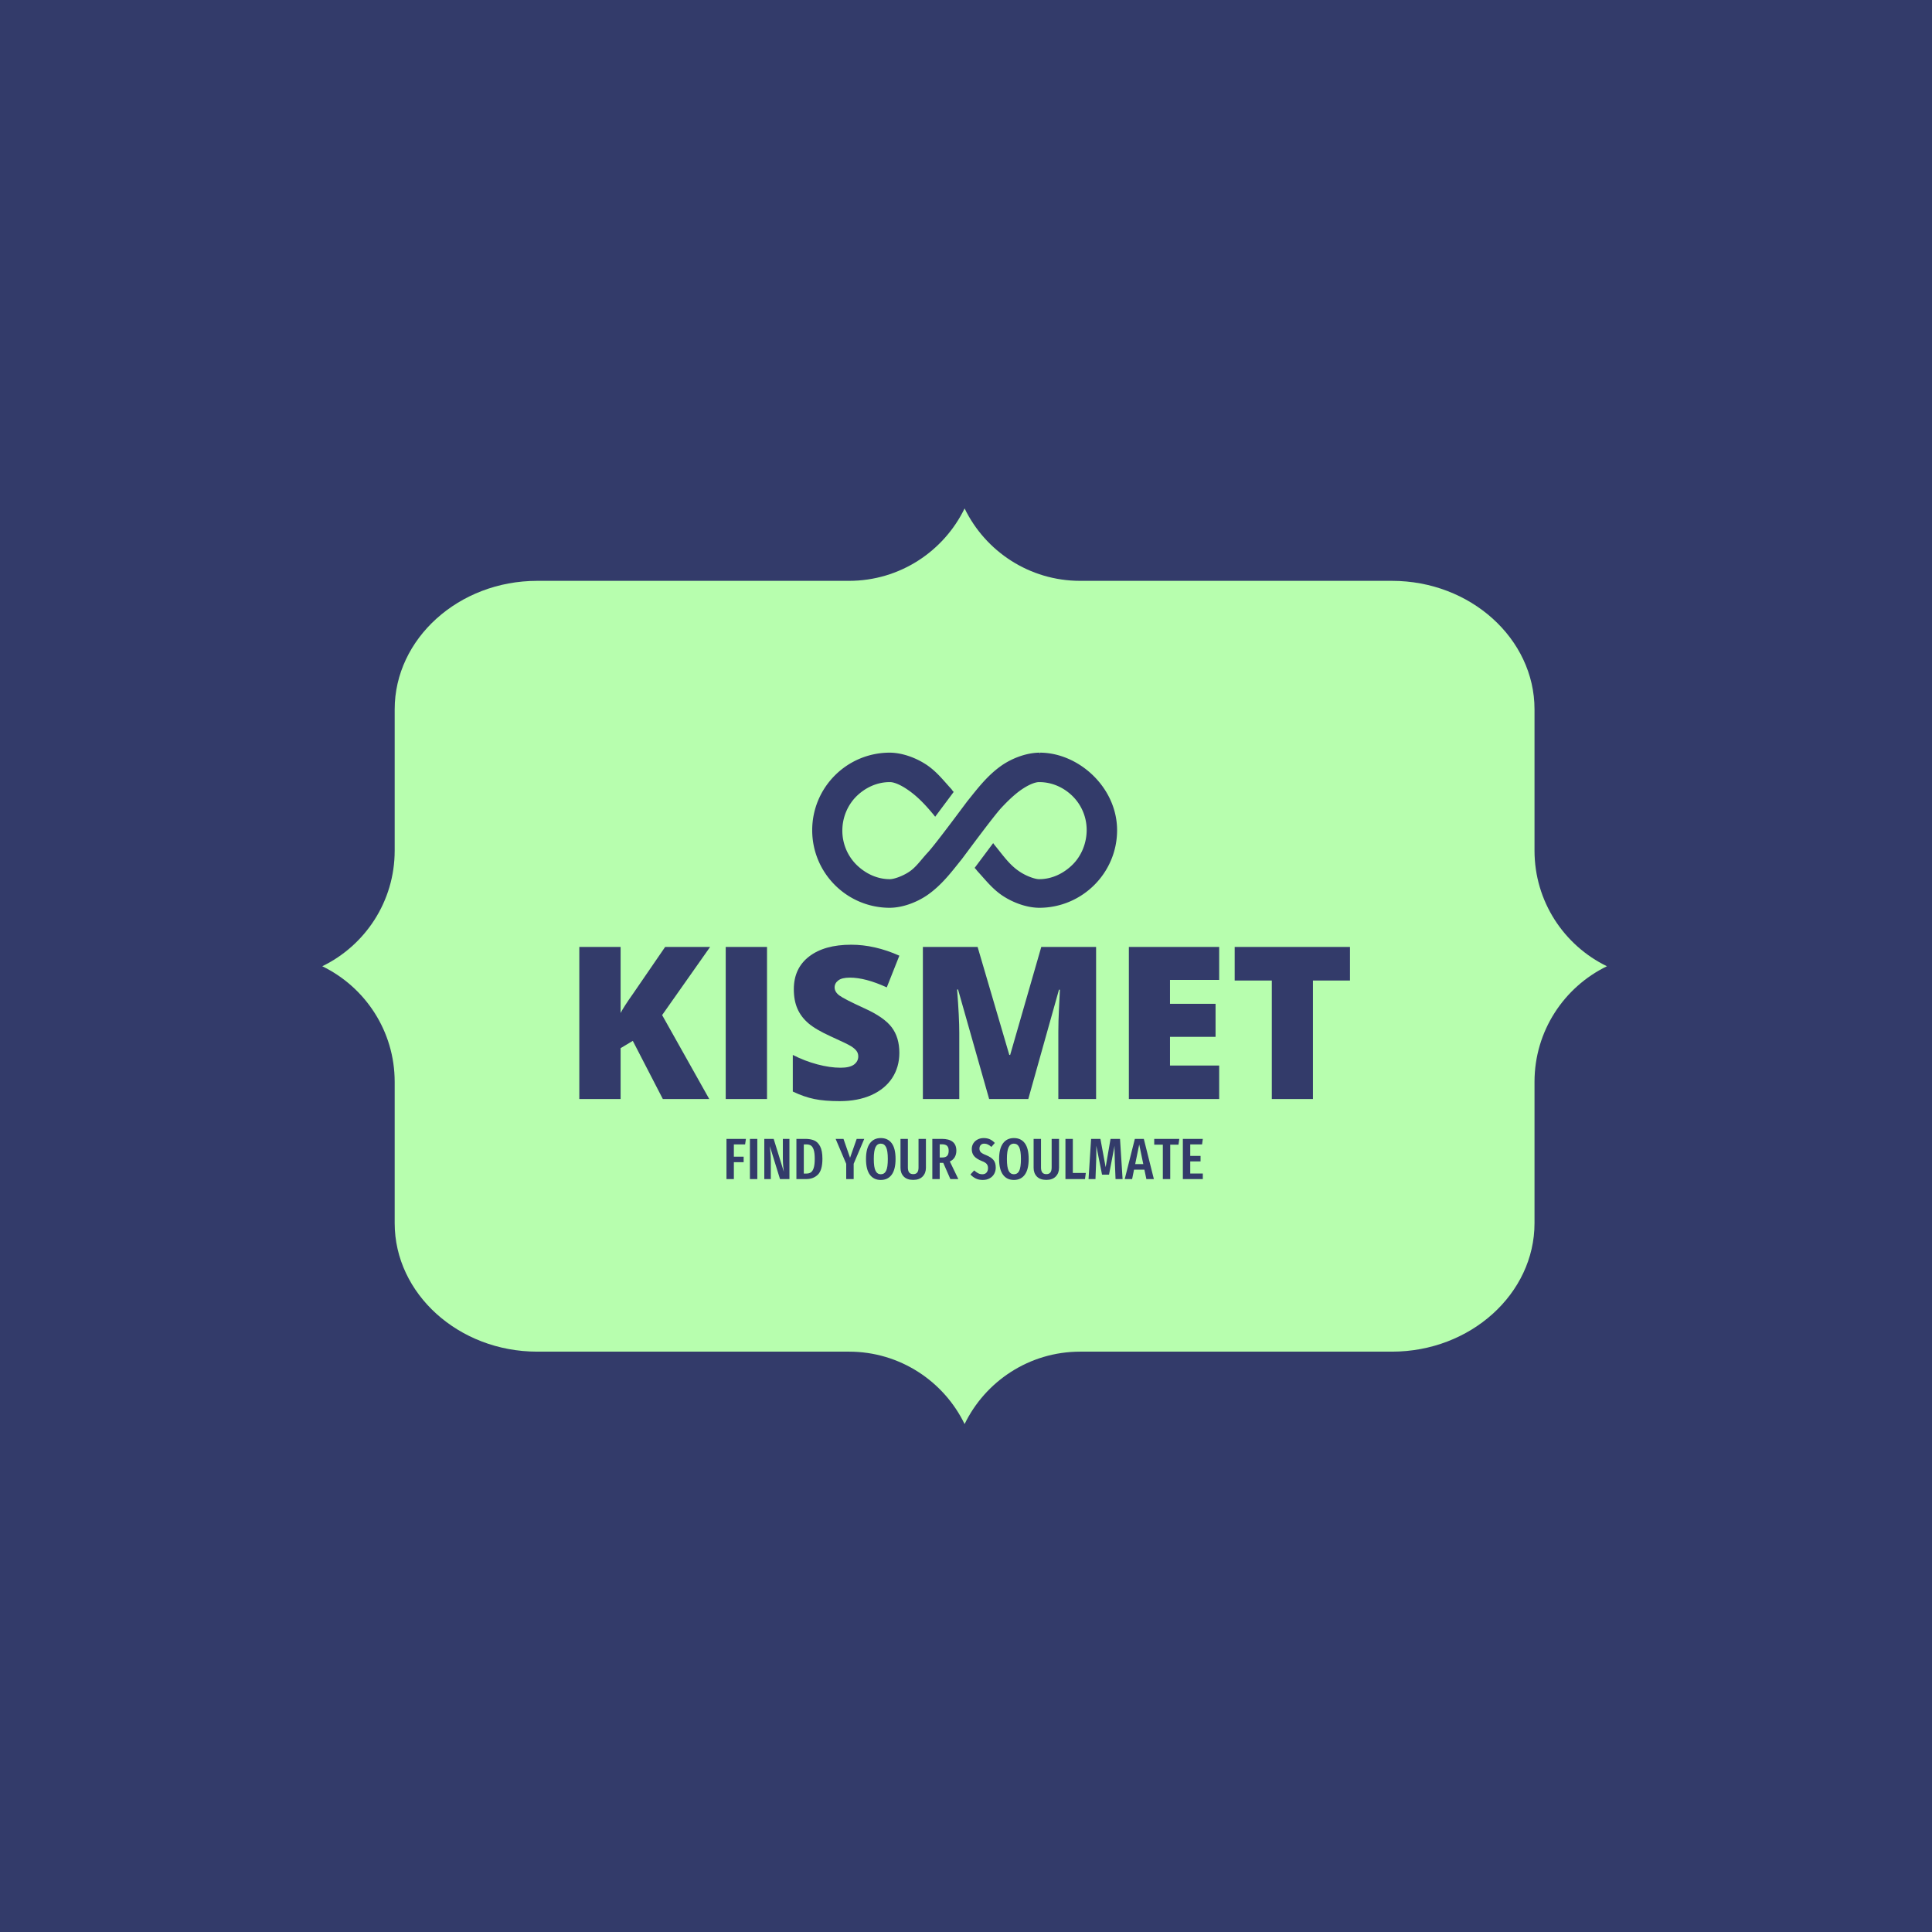 <svg xmlns="http://www.w3.org/2000/svg" version="1.1" xmlns:xlink="http://www.w3.org/1999/xlink" xmlns:svgjs="http://svgjs.dev/svgjs" width="1500" height="1500" viewBox="0 0 1500 1500"><rect width="1500" height="1500" fill="#333b6a"></rect><g transform="matrix(0.667,0,0,0.667,248.701,282.667)"><svg viewBox="0 0 385 360" data-background-color="#333b6a" preserveAspectRatio="xMidYMid meet" height="1402" width="1500" xmlns="http://www.w3.org/2000/svg" xmlns:xlink="http://www.w3.org/1999/xlink"><g id="tight-bounds" transform="matrix(1,0,0,1,0.5,0)"><svg viewBox="0 0 384 360" height="360" width="384"><g><svg></svg></g><g><svg viewBox="0 0 384 360" height="360" width="384"><g><path transform="translate(-42.616,-54.616) scale(4.692,4.692)" d="M86.305 42.635v-9.002c0-4.501-4.084-8.184-9.076-8.184h-19.864c-3.239 0-6.039-1.882-7.365-4.613-1.326 2.73-4.126 4.613-7.365 4.613h-19.864c-4.992 0-9.076 3.683-9.076 8.184v9.002c0 3.239-1.882 6.039-4.613 7.365 2.73 1.326 4.613 4.126 4.613 7.365v9.002c0 4.501 4.084 8.184 9.076 8.184h19.864c3.239 0 6.039 1.882 7.365 4.613 1.326-2.73 4.126-4.613 7.365-4.613h19.864c4.992 0 9.076-3.683 9.076-8.184v-9.002c0-3.239 1.882-6.039 4.613-7.365-2.73-1.326-4.613-4.126-4.613-7.365z" fill="#b7feae" fill-rule="nonzero" stroke="none" stroke-width="1" stroke-linecap="butt" stroke-linejoin="miter" stroke-miterlimit="10" stroke-dasharray="" stroke-dashoffset="0" font-family="none" font-weight="none" font-size="none" text-anchor="none" style="mix-blend-mode: normal" data-fill-palette-color="tertiary"></path></g><g transform="matrix(1,0,0,1,76.8,116.141)"><svg viewBox="0 0 230.4 127.718" height="127.718" width="230.4"><g><svg viewBox="0 0 230.4 127.718" height="127.718" width="230.4"><g transform="matrix(1,0,0,1,0,57.407)"><svg viewBox="0 0 230.4 70.311" height="70.311" width="230.4"><g id="textblocktransform"><svg viewBox="0 0 230.4 70.311" height="70.311" width="230.4" id="textblock"><g><svg viewBox="0 0 230.4 46.752" height="46.752" width="230.4"><g transform="matrix(1,0,0,1,0,0)"><svg width="230.4" viewBox="3.86 -36.21 180.82 36.7" height="46.752" data-palette-color="#333b6a"><path d="M23.29-19.7L34.35 0 23.46 0 16.41-13.65 13.55-11.94 13.55 0 3.86 0 3.86-35.69 13.55-35.69 13.55-20.19Q14.28-21.63 16.5-24.76L16.5-24.76 24-35.69 34.55-35.69 23.29-19.7ZM47.9 0L38.21 0 38.21-35.69 47.9-35.69 47.9 0ZM78.95-10.84L78.95-10.84Q78.95-7.52 77.27-4.94 75.58-2.37 72.41-0.94 69.23 0.49 64.96 0.49L64.96 0.49Q61.4 0.49 58.98-0.01 56.56-0.51 53.95-1.76L53.95-1.76 53.95-10.35Q56.71-8.94 59.69-8.14 62.67-7.35 65.16-7.35L65.16-7.35Q67.3-7.35 68.31-8.09 69.31-8.84 69.31-10.01L69.31-10.01Q69.31-10.74 68.9-11.29 68.5-11.84 67.61-12.4 66.72-12.96 62.86-14.7L62.86-14.7Q59.37-16.28 57.62-17.77 55.88-19.26 55.04-21.19 54.19-23.12 54.19-25.76L54.19-25.76Q54.19-30.69 57.78-33.45 61.37-36.21 67.65-36.21L67.65-36.21Q73.19-36.21 78.95-33.64L78.95-33.64 76-26.2Q70.99-28.49 67.35-28.49L67.35-28.49Q65.47-28.49 64.62-27.83 63.76-27.17 63.76-26.2L63.76-26.2Q63.76-25.15 64.85-24.32 65.94-23.49 70.75-21.29L70.75-21.29Q75.36-19.21 77.16-16.83 78.95-14.45 78.95-10.84ZM109.2 0L100.02 0 92.72-25.71 92.5-25.71Q93.01-19.14 93.01-15.5L93.01-15.5 93.01 0 84.47 0 84.47-35.69 97.31-35.69 104.75-10.35 104.95-10.35 112.25-35.69 125.11-35.69 125.11 0 116.25 0 116.25-15.65Q116.25-16.87 116.29-18.36 116.33-19.85 116.62-25.66L116.62-25.66 116.4-25.66 109.2 0ZM153.99-7.86L153.99 0 132.8 0 132.8-35.69 153.99-35.69 153.99-27.95 142.45-27.95 142.45-22.34 153.14-22.34 153.14-14.6 142.45-14.6 142.45-7.86 153.99-7.86ZM175.99-27.81L175.99 0 166.34 0 166.34-27.81 157.63-27.81 157.63-35.69 184.68-35.69 184.68-27.81 175.99-27.81Z" opacity="1" transform="matrix(1,0,0,1,0,0)" fill="#333b6a" class="wordmark-text-0" data-fill-palette-color="quaternary" id="text-0"></path></svg></g></svg></g><g transform="matrix(1,0,0,1,44.006,57.789)"><svg viewBox="0 0 142.387 12.522" height="12.522" width="142.387"><g transform="matrix(1,0,0,1,0,0)"><svg width="142.387" viewBox="3 -35.25 409.31 36" height="12.522" data-palette-color="#333b6a"><path d="M9.35 0L3 0 3-34.55 19.7-34.55 19-29.8 9.35-29.8 9.35-19.25 17.75-19.25 17.75-14.5 9.35-14.5 9.35 0ZM23.15-34.55L29.5-34.55 29.5 0 23.15 0 23.15-34.55ZM57.1-34.55L57.1 0 49 0 40.25-28.3Q40.65-24.7 40.87-21.68 41.1-18.65 41.1-14.5L41.1-14.5 41.1 0 35.5 0 35.5-34.55 43.55-34.55 52.3-6.25Q52-8.05 51.72-11.35 51.45-14.65 51.45-18.05L51.45-18.05 51.45-34.55 57.1-34.55ZM70.79-34.55Q75.14-34.55 78.32-33.23 81.49-31.9 83.47-28.13 85.44-24.35 85.44-17.45L85.44-17.45Q85.44-7.7 81.57-3.85 77.69 0 71.44 0L71.44 0 63.09 0 63.09-34.55 70.79-34.55ZM71.74-29.8L69.44-29.8 69.44-4.75 71.79-4.75Q74.04-4.75 75.57-5.8 77.09-6.85 77.97-9.65 78.84-12.45 78.84-17.45L78.84-17.45Q78.84-22.55 77.92-25.25 76.99-27.95 75.47-28.88 73.94-29.8 71.74-29.8L71.74-29.8ZM114.89-34.55L121.39-34.55 112.29-13.15 112.29 0 105.89 0 105.89-13.1 96.79-34.55 103.54-34.55 109.19-18.3 114.89-34.55ZM135.59-35.25Q141.69-35.25 144.99-30.8 148.29-26.35 148.29-17.3L148.29-17.3Q148.29-8.35 144.99-3.8 141.69 0.75 135.59 0.75L135.59 0.75Q129.54 0.75 126.21-3.75 122.89-8.25 122.89-17.25L122.89-17.25Q122.89-26.15 126.21-30.7 129.54-35.25 135.59-35.25L135.59-35.25ZM135.59-30.45Q132.54-30.45 131.06-27.4 129.59-24.35 129.59-17.25L129.59-17.25Q129.59-10.1 131.09-7.13 132.59-4.15 135.59-4.15L135.59-4.15Q138.69-4.15 140.16-7.1 141.64-10.05 141.64-17.3L141.64-17.3Q141.64-24.4 140.14-27.43 138.64-30.45 135.59-30.45L135.59-30.45ZM174.38-34.55L174.38-9.7Q174.38-5.15 171.56-2.23 168.73 0.7 163.48 0.7L163.48 0.7Q158.13 0.7 155.33-2.18 152.53-5.05 152.53-9.7L152.53-9.7 152.53-34.55 158.88-34.55 158.88-10Q158.88-7.1 159.98-5.68 161.08-4.25 163.48-4.25L163.48-4.25Q165.83-4.25 166.93-5.68 168.03-7.1 168.03-10L168.03-10 168.03-34.55 174.38-34.55ZM202.23 0L195.38 0 189.28-13.95 188.68-13.95 186.23-13.95 186.23 0 179.88 0 179.88-34.55 188.03-34.55Q200.53-34.55 200.53-24.4L200.53-24.4Q200.53-21.25 199.13-18.82 197.73-16.4 194.93-15.15L194.93-15.15 202.23 0ZM188.33-18.55Q191.28-18.55 192.61-19.95 193.93-21.35 193.93-24.4L193.93-24.4Q193.93-27.25 192.56-28.58 191.18-29.9 188.03-29.9L188.03-29.9 186.23-29.9 186.23-18.55 188.33-18.55ZM224.03-35.25Q227.03-35.25 229.33-34.2 231.63-33.15 233.58-31.05L233.58-31.05 230.63-27.65Q229.08-29.05 227.6-29.75 226.13-30.45 224.48-30.45L224.48-30.45Q222.58-30.45 221.48-29.28 220.38-28.1 220.38-26.2L220.38-26.2Q220.38-24.3 221.53-23.1 222.68-21.9 226.03-20.6L226.03-20.6Q230.33-18.85 232.35-16.5 234.38-14.15 234.38-9.85L234.38-9.85Q234.38-6.9 233.03-4.48 231.68-2.05 229.15-0.65 226.63 0.75 223.28 0.75L223.28 0.75Q219.83 0.75 217.28-0.48 214.73-1.7 212.63-3.95L212.63-3.95 215.83-7.45Q217.63-5.85 219.28-5 220.93-4.15 222.88-4.15L222.88-4.15Q225.18-4.15 226.45-5.58 227.73-7 227.73-9.45L227.73-9.45Q227.73-11.6 226.6-12.98 225.48-14.35 222.43-15.5L222.43-15.5Q217.83-17.35 215.8-19.75 213.78-22.15 213.78-25.75L213.78-25.75Q213.78-28.5 215.1-30.65 216.43-32.8 218.78-34.02 221.13-35.25 224.03-35.25L224.03-35.25ZM249.97-35.25Q256.07-35.25 259.37-30.8 262.67-26.35 262.67-17.3L262.67-17.3Q262.67-8.35 259.37-3.8 256.07 0.75 249.97 0.75L249.97 0.75Q243.92 0.75 240.6-3.75 237.27-8.25 237.27-17.25L237.27-17.25Q237.27-26.15 240.6-30.7 243.92-35.25 249.97-35.25L249.97-35.25ZM249.97-30.45Q246.92-30.45 245.45-27.4 243.97-24.35 243.97-17.25L243.97-17.25Q243.97-10.1 245.47-7.13 246.97-4.15 249.97-4.15L249.97-4.15Q253.07-4.15 254.55-7.1 256.02-10.05 256.02-17.3L256.02-17.3Q256.02-24.4 254.52-27.43 253.02-30.45 249.97-30.45L249.97-30.45ZM288.77-34.55L288.77-9.7Q288.77-5.15 285.94-2.23 283.12 0.7 277.87 0.7L277.87 0.7Q272.52 0.7 269.72-2.18 266.92-5.05 266.92-9.7L266.92-9.7 266.92-34.55 273.27-34.55 273.27-10Q273.27-7.1 274.37-5.68 275.47-4.25 277.87-4.25L277.87-4.25Q280.22-4.25 281.32-5.68 282.42-7.1 282.42-10L282.42-10 282.42-34.55 288.77-34.55ZM294.27-34.55L300.62-34.55 300.62-5.25 311.77-5.25 311.07 0 294.27 0 294.27-34.55ZM341.17-34.55L343.37 0 337.32 0 336.72-14.6Q336.42-22.6 336.42-26L336.42-26 336.47-28.6 331.72-3.8 325.72-3.8 320.77-28.65Q320.82-27.15 320.82-24.05L320.82-24.05Q320.82-18.8 320.62-14.4L320.62-14.4 320.07 0 314.12 0 316.32-34.55 324.32-34.55 328.82-10.2 333.02-34.55 341.17-34.55ZM370.26 0L363.81 0 362.11-8.1 353.21-8.1 351.56 0 345.21 0 353.91-34.55 361.61-34.55 370.26 0ZM357.66-29.7L354.21-12.9 361.16-12.9 357.66-29.7ZM370.56-34.55L392.11-34.55 391.41-29.55 384.31-29.55 384.31 0 377.96 0 377.96-29.55 370.56-29.55 370.56-34.55ZM395.16-34.55L412.31-34.55 411.66-29.8 401.51-29.8 401.51-19.9 410.36-19.9 410.36-15.2 401.51-15.2 401.51-4.8 412.31-4.8 412.31 0 395.16 0 395.16-34.55Z" opacity="1" transform="matrix(1,0,0,1,0,0)" fill="#333b6a" class="slogan-text-1" data-fill-palette-color="quaternary" id="text-1"></path></svg></g></svg></g></svg></g></svg></g><g transform="matrix(1,0,0,1,69.636,0)"><svg viewBox="0 0 91.128 46.37" height="46.37" width="91.128"><g><svg xmlns="http://www.w3.org/2000/svg" xmlns:xlink="http://www.w3.org/1999/xlink" version="1.0" x="0" y="0" viewBox="1.828 13.449 47.113 23.973" enable-background="new 0 0 50 50" xml:space="preserve" height="46.37" width="91.128" class="icon-icon-0" data-fill-palette-color="quaternary" id="icon-0"><g fill="#333b6a" data-fill-palette-color="quaternary"><path fill="#333b6a" d="M37 13.45V13.73L36.953 13.45C34.908 13.466 32.745 14.32 31.202 15.362 28.88 16.95 27.281 19.125 25.828 20.918 25.693 21.085 24.47 22.738 23.112 24.535 21.76 26.327 20.27 28.26 19.668 28.901 18.658 29.983 17.893 31.14 16.826 31.847 15.78 32.555 14.435 33 13.849 33H13.805C11.784 33 9.967 32.066 8.631 30.736A7.43 7.43 0 0 1 6.485 25.495C6.486 23.463 7.301 21.564 8.631 20.229 9.967 18.899 11.784 18 13.815 18H13.854C14.457 18 15.471 18.408 16.553 19.157 18.093 20.197 19.354 21.553 20.604 23.064L20.83 23.353 23.689 19.522 23.542 19.355C23.343 19.126 23.506 19.266 23.292 19.032 22.104 17.739 21.099 16.419 19.549 15.361 18.001 14.319 15.862 13.465 13.818 13.449 7.194 13.452 1.83 18.815 1.828 25.436 1.83 32.056 7.194 37.42 13.815 37.422 15.862 37.406 18.001 36.552 19.546 35.51 21.867 33.922 23.455 31.747 24.908 29.953 25.041 29.788 26.259 28.135 27.616 26.337 28.968 24.546 30.456 22.612 31.059 21.971 32.067 20.888 33.204 19.796 34.272 19.089 35.32 18.382 36.291 18 36.877 18H36.897C38.944 18 40.76 18.87 42.094 20.201A7.35 7.35 0 0 1 44.24 25.41C44.238 27.441 43.426 29.388 42.094 30.723 40.76 32.054 38.943 33 36.91 33H36.873C36.269 33 34.881 32.528 33.799 31.778 32.26 30.74 31.266 29.247 30.018 27.735L29.789 27.432 26.932 31.253 27.08 31.417C27.279 31.646 27.221 31.608 27.434 31.842 28.622 33.134 29.627 34.452 31.176 35.511 32.723 36.553 34.864 37.407 36.908 37.422 43.531 37.421 48.939 32.056 48.941 25.436 48.939 18.816 43 13.452 37 13.45" data-fill-palette-color="quaternary"></path></g></svg></g></svg></g><g></g></svg></g></svg></g></svg></g><defs></defs></svg><rect width="384" height="360" fill="none" stroke="none" visibility="hidden"></rect></g></svg></g></svg>